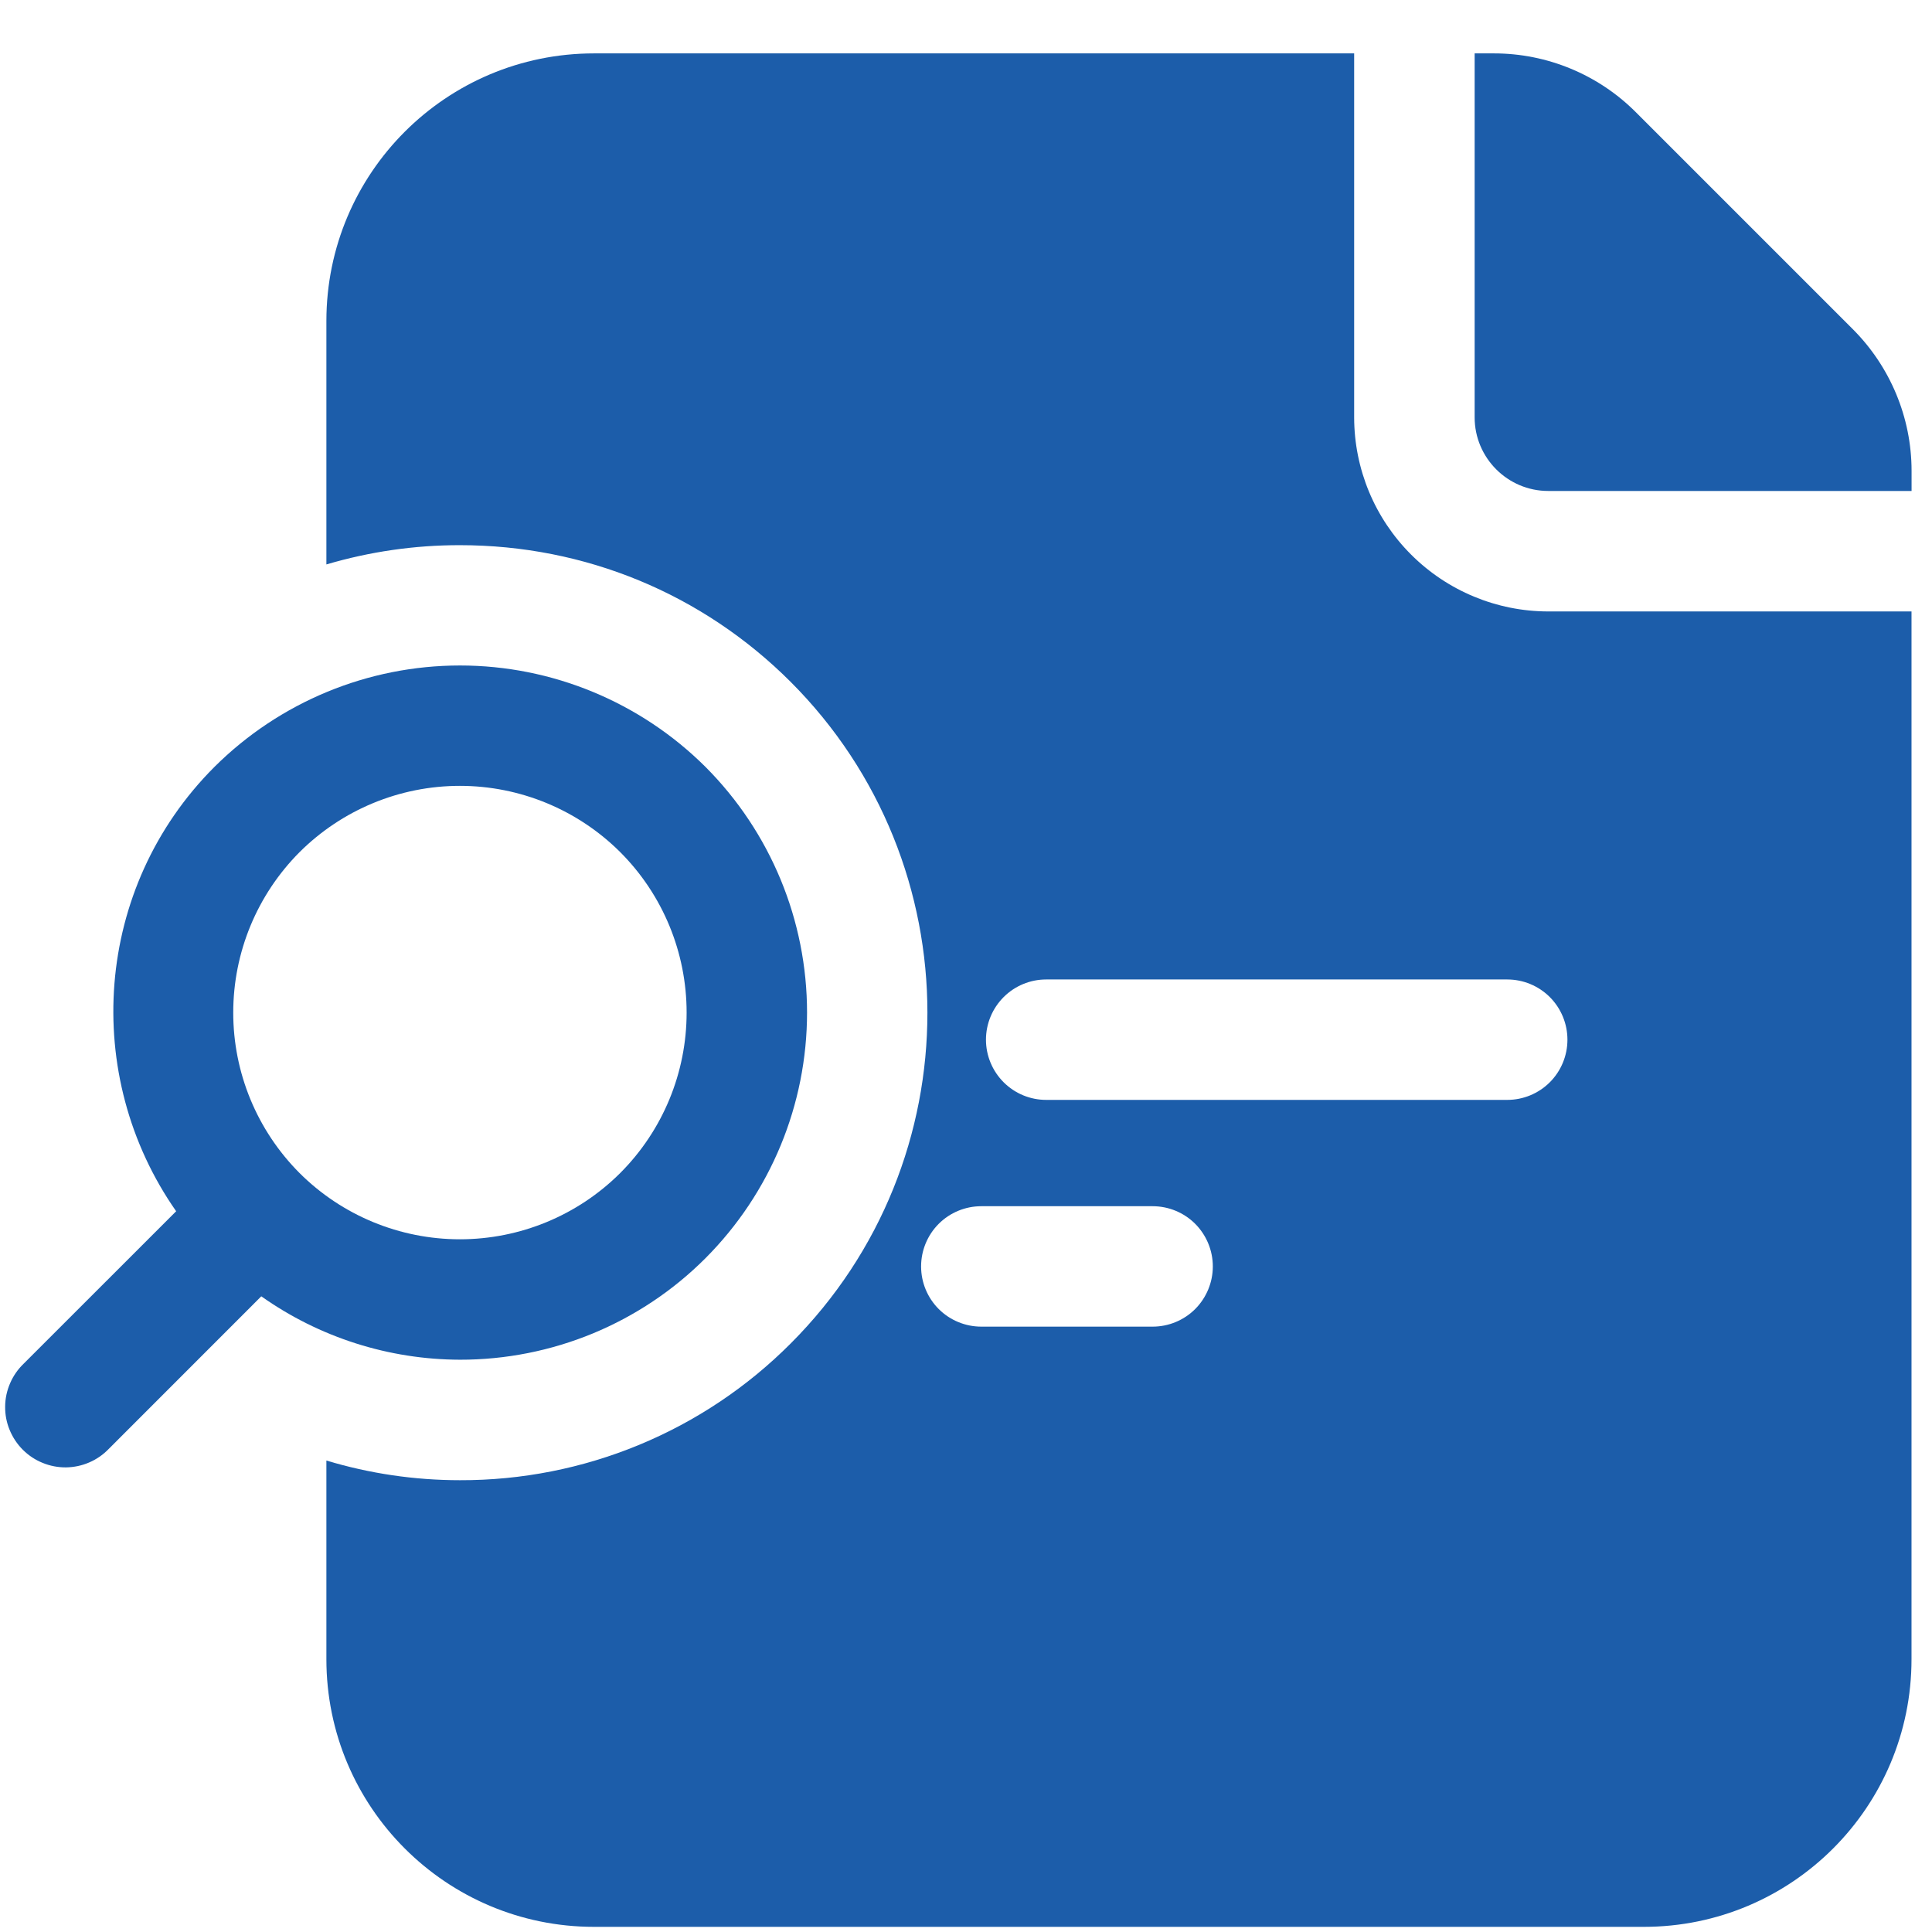 <svg width="33" height="33" viewBox="0 0 33 33" fill="none" xmlns="http://www.w3.org/2000/svg">
<path d="M26.444 10.444C25.565 10.443 24.723 10.093 24.102 9.472C23.48 8.851 23.131 8.009 23.13 7.13V0.912H10.147C7.621 0.912 5.575 2.957 5.575 5.483V9.641C6.316 9.422 7.084 9.311 7.856 9.312C9.992 9.312 11.998 10.141 13.504 11.646C16.619 14.763 16.62 19.831 13.507 22.946C12.766 23.69 11.885 24.279 10.915 24.68C9.946 25.081 8.906 25.286 7.856 25.283C7.078 25.283 6.311 25.169 5.575 24.947V28.34C5.575 30.866 7.621 32.912 10.147 32.912H28.078C30.604 32.912 32.65 30.866 32.65 28.34V10.444H26.444ZM19.687 22.66H16.762C16.489 22.66 16.227 22.552 16.034 22.359C15.841 22.166 15.733 21.904 15.733 21.632C15.733 21.359 15.841 21.097 16.034 20.904C16.227 20.711 16.489 20.603 16.762 20.603H19.687C19.96 20.603 20.222 20.711 20.415 20.904C20.607 21.097 20.716 21.359 20.716 21.632C20.716 21.904 20.607 22.166 20.415 22.359C20.222 22.552 19.96 22.66 19.687 22.66ZM25.744 18.787H17.87C17.597 18.787 17.336 18.679 17.143 18.486C16.95 18.293 16.841 18.031 16.841 17.759C16.841 17.486 16.95 17.224 17.143 17.031C17.336 16.838 17.597 16.73 17.87 16.73H25.744C26.017 16.73 26.279 16.838 26.472 17.031C26.665 17.224 26.773 17.486 26.773 17.759C26.773 18.031 26.665 18.293 26.472 18.486C26.279 18.679 26.017 18.787 25.744 18.787Z" fill="#1C5DAA"/>
<path d="M7.857 23.225C8.636 23.226 9.407 23.073 10.127 22.776C10.847 22.478 11.501 22.041 12.051 21.49C13.162 20.376 13.785 18.868 13.785 17.295C13.785 15.722 13.162 14.214 12.051 13.1C10.937 11.991 9.429 11.367 7.857 11.367C6.284 11.367 4.776 11.991 3.662 13.1C1.599 15.164 1.39 18.376 3.009 20.689L0.405 23.292C0.306 23.387 0.227 23.5 0.173 23.626C0.118 23.752 0.089 23.887 0.088 24.024C0.086 24.161 0.112 24.297 0.164 24.423C0.216 24.55 0.292 24.665 0.389 24.762C0.486 24.859 0.601 24.936 0.728 24.987C0.854 25.039 0.99 25.065 1.127 25.064C1.264 25.062 1.399 25.034 1.525 24.979C1.651 24.925 1.764 24.846 1.859 24.747L4.463 22.142C5.456 22.844 6.641 23.222 7.857 23.225ZM5.116 14.556C5.843 13.831 6.828 13.423 7.855 13.423C8.883 13.423 9.868 13.831 10.595 14.556C11.321 15.283 11.728 16.268 11.728 17.296C11.728 18.323 11.321 19.308 10.595 20.035C9.868 20.761 8.882 21.168 7.855 21.168C6.828 21.168 5.842 20.761 5.115 20.035C4.39 19.307 3.983 18.322 3.984 17.295C3.984 16.268 4.391 15.284 5.116 14.556ZM25.188 7.129C25.188 7.821 25.752 8.386 26.445 8.386H32.651V8.043C32.651 7.129 32.285 6.26 31.645 5.62L27.942 1.917C27.3 1.274 26.428 0.912 25.518 0.912H25.188V7.129Z" fill="#1C5DAA"/>
</svg>
